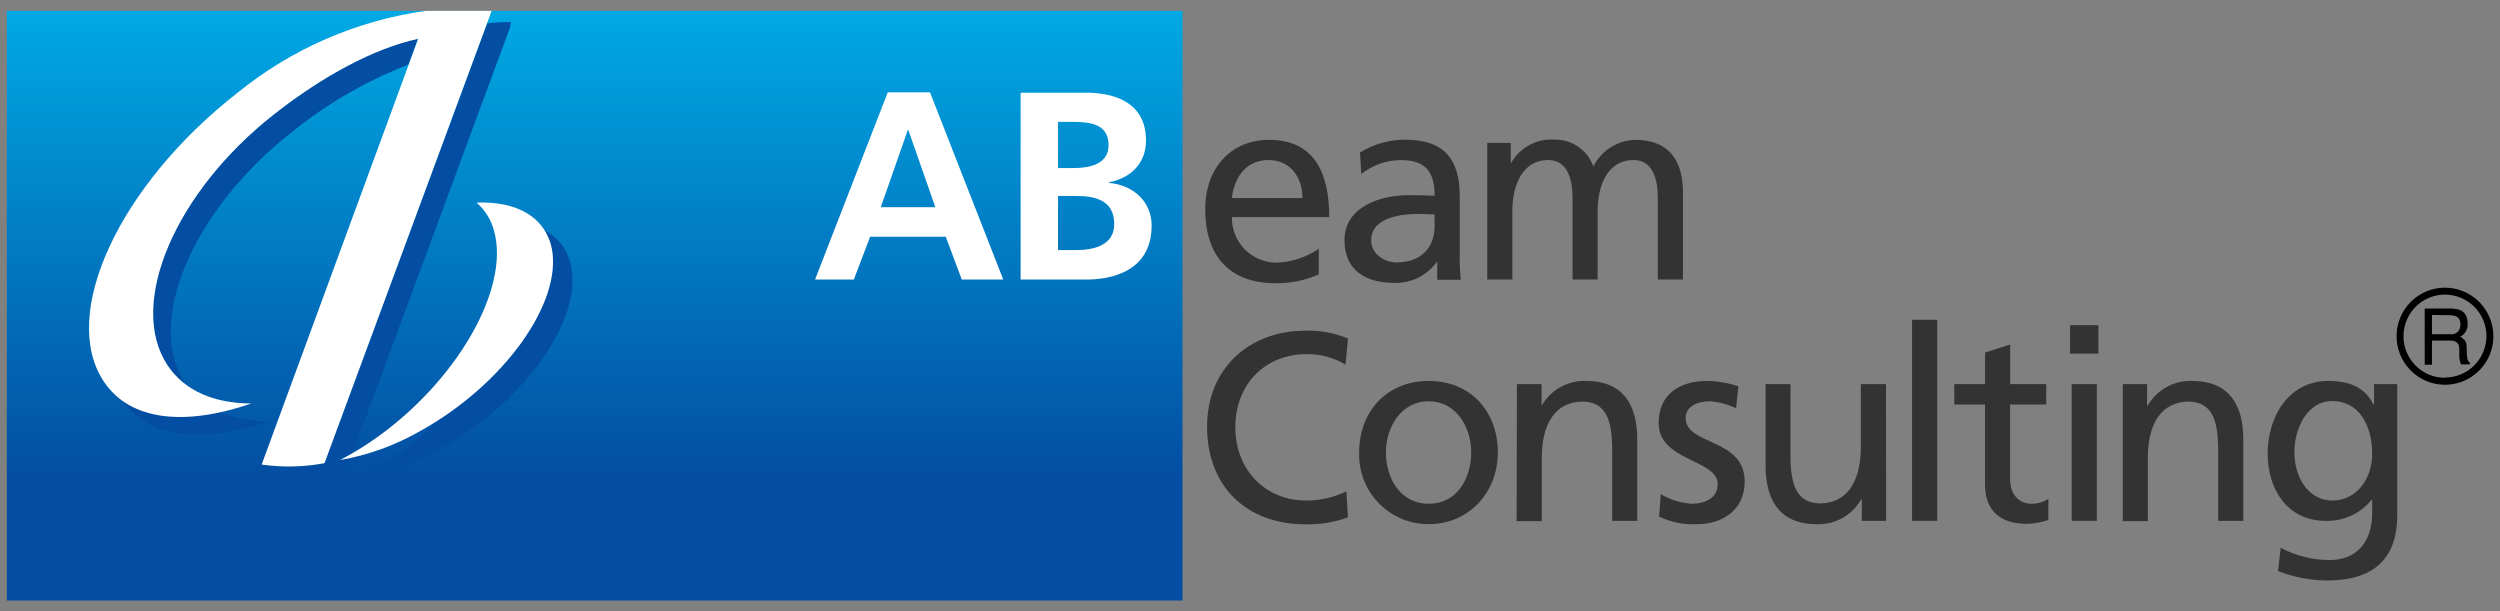 <svg width="184" height="45" viewBox="0 0 184 45" fill="none" xmlns="http://www.w3.org/2000/svg"><rect x="0" y="0" width="184" height="45" fill="#808080" stroke="none"/><path d="M90.667 14.58C90.804 13.278 91.552 11.778 93.364 11.778C94.961 11.778 95.862 13.039 95.862 14.58H90.667ZM97.062 18.31C96.148 18.933 95.078 19.286 93.974 19.331C93.536 19.334 93.102 19.249 92.697 19.081C92.292 18.913 91.925 18.665 91.617 18.353C91.309 18.041 91.066 17.669 90.903 17.262C90.74 16.854 90.659 16.418 90.667 15.978H97.831C97.831 12.738 96.747 10.293 93.404 10.293C90.57 10.293 88.703 12.401 88.703 15.396C88.703 18.673 90.336 20.847 93.898 20.847C94.987 20.858 96.066 20.635 97.062 20.193V18.31Z" fill="#333333"/><path d="M105.585 16.672C105.585 18.172 104.618 19.316 102.791 19.316C101.942 19.316 100.919 18.744 100.919 17.677C100.919 15.902 103.402 15.743 104.404 15.743C104.796 15.743 105.193 15.784 105.585 15.784V16.672ZM100.192 12.804C101.022 12.146 102.049 11.786 103.107 11.783C104.954 11.783 105.585 12.671 105.585 14.406C104.857 14.366 104.348 14.366 103.616 14.366C101.708 14.366 98.955 15.156 98.955 17.683C98.955 19.872 100.482 20.821 102.634 20.821C103.237 20.837 103.835 20.707 104.376 20.44C104.918 20.173 105.387 19.779 105.743 19.29H105.783V20.591H107.513C107.447 19.937 107.421 19.279 107.437 18.622V14.442C107.437 11.697 106.272 10.278 103.402 10.278C102.234 10.284 101.091 10.611 100.095 11.222L100.192 12.804Z" fill="#333333"/><path d="M109.462 10.513H111.192V11.972H111.232C111.551 11.418 112.018 10.965 112.582 10.665C113.145 10.365 113.781 10.231 114.417 10.278C115.039 10.265 115.649 10.448 116.161 10.801C116.673 11.155 117.062 11.661 117.272 12.248C117.564 11.67 118.008 11.182 118.556 10.838C119.104 10.494 119.734 10.305 120.38 10.293C122.924 10.293 123.866 11.952 123.866 14.141V20.576H122.014V14.58C122.014 13.335 121.719 11.778 120.223 11.778C118.335 11.778 117.587 13.631 117.587 15.509V20.576H115.74V14.58C115.74 13.335 115.44 11.778 113.949 11.778C112.057 11.778 111.309 13.631 111.309 15.509V20.576H109.462V10.513Z" fill="#333333"/><path d="M99.031 26.833C98.174 26.323 97.194 26.057 96.198 26.062C93.028 26.062 90.921 28.353 90.921 31.451C90.921 34.686 93.246 36.84 96.101 36.84C97.136 36.847 98.159 36.616 99.093 36.166L99.21 38.08C98.207 38.443 97.146 38.616 96.081 38.59C91.73 38.59 88.84 35.784 88.84 31.405C88.84 27.159 91.893 24.337 96.101 24.337C97.168 24.307 98.229 24.504 99.215 24.914L99.031 26.833Z" fill="#333333"/><path d="M102.003 33.303C102.003 31.39 103.163 29.532 105.152 29.532C107.142 29.532 108.281 31.39 108.281 33.303C108.281 35.1 107.315 37.075 105.152 37.075C102.99 37.075 102.003 35.1 102.003 33.303ZM100.034 33.303C100.011 33.99 100.127 34.675 100.375 35.315C100.622 35.956 100.996 36.54 101.474 37.032C101.952 37.525 102.524 37.915 103.156 38.18C103.788 38.445 104.467 38.58 105.152 38.575C108.164 38.575 110.24 36.187 110.24 33.303C110.24 30.241 108.205 28.037 105.152 28.037C102.1 28.037 100.034 30.247 100.034 33.303Z" fill="#333333"/><path d="M111.644 28.272H113.461V29.869C113.788 29.29 114.268 28.813 114.847 28.489C115.427 28.166 116.085 28.01 116.748 28.037C119.343 28.037 120.503 29.655 120.503 32.354V38.335H118.656V33.125C118.656 30.777 118.147 29.634 116.529 29.553C114.423 29.553 113.476 31.252 113.476 33.696V38.356H111.624L111.644 28.272Z" fill="#333333"/><path d="M122.233 36.365C122.929 36.789 123.719 37.033 124.532 37.075C125.382 37.075 126.425 36.718 126.425 35.636C126.425 33.798 122.075 33.957 122.075 31.135C122.075 29.042 123.601 28.037 125.636 28.037C126.42 28.049 127.197 28.182 127.941 28.43L127.778 30.048C127.168 29.757 126.509 29.584 125.835 29.537C124.888 29.537 124.064 29.935 124.064 30.762C124.064 32.803 128.409 32.222 128.409 35.442C128.409 37.59 126.7 38.58 124.909 38.58C123.944 38.63 122.983 38.438 122.11 38.024L122.233 36.365Z" fill="#333333"/><path d="M138.819 38.335H137.028V36.743H136.987C136.661 37.323 136.182 37.801 135.602 38.126C135.022 38.45 134.364 38.607 133.701 38.58C131.106 38.58 129.946 36.962 129.946 34.258V28.272H131.777V33.482C131.777 35.83 132.286 36.973 133.904 37.054C136.011 37.054 136.957 35.355 136.957 32.905V28.272H138.809L138.819 38.335Z" fill="#333333"/><path d="M140.727 23.536H142.579V38.335H140.727V23.536Z" fill="#333333"/><path d="M150.603 29.772H147.942V35.278C147.942 36.442 148.654 37.075 149.499 37.075C149.945 37.081 150.383 36.957 150.761 36.718V38.274C150.251 38.442 149.72 38.536 149.183 38.555C147.275 38.555 146.095 37.646 146.095 35.63V29.772H143.836V28.272H146.1V25.945L147.947 25.353V28.272H150.603V29.772Z" fill="#333333"/><path d="M152.475 28.272H154.327V38.335H152.475V28.272ZM154.444 26.026H152.358V23.934H154.444V26.026Z" fill="#333333"/><path d="M156.235 28.272H158.026V29.869H158.062C158.39 29.291 158.869 28.814 159.449 28.491C160.029 28.168 160.686 28.011 161.349 28.037C163.948 28.037 165.109 29.655 165.109 32.354V38.335H163.256V33.125C163.256 30.777 162.748 29.634 161.135 29.553C159.028 29.553 158.082 31.252 158.082 33.696V38.356H156.235V28.272Z" fill="#333333"/><path d="M171.662 36.84C169.927 36.84 168.868 35.181 168.868 33.268C168.868 31.553 169.789 29.517 171.662 29.517C173.626 29.517 174.592 31.313 174.592 33.406C174.592 35.299 173.392 36.84 171.662 36.84ZM176.439 28.272H174.73V29.772H174.689C174.14 28.685 173.163 28.037 171.387 28.037C168.334 28.037 166.899 30.798 166.899 33.385C166.899 35.972 168.314 38.335 171.189 38.335C171.831 38.352 172.468 38.22 173.051 37.95C173.634 37.68 174.148 37.279 174.552 36.779H174.592V37.764C174.592 39.897 173.432 41.218 171.484 41.218C170.22 41.223 168.975 40.913 167.861 40.315L167.663 42.03C168.811 42.479 170.032 42.715 171.265 42.724C174.867 42.724 176.439 40.968 176.439 37.907V28.272Z" fill="#333333"/><path d="M87.034 0.801H0.504V44.199H87.034V0.801Z" fill="url(#paint0_linear)"/><path d="M32.288 30.89C31.239 31.934 30.1 32.883 28.884 33.727C28.109 34.275 27.298 34.772 26.457 35.212C28.54 34.854 30.543 34.13 32.374 33.074C38.521 29.655 42.846 23.633 42.042 19.617C41.939 19.053 41.71 18.52 41.371 18.058C41.033 17.597 40.594 17.219 40.088 16.953C40.334 17.358 40.506 17.804 40.597 18.269C41.324 21.969 37.691 27.389 32.288 30.89Z" fill="#034EA2"/><path d="M21.003 34.339L20.56 35.544C22.097 35.762 23.659 35.73 25.185 35.447L25.831 33.681C25.547 33.742 25.272 33.798 24.997 33.839C25.318 33.671 25.648 33.492 25.974 33.298L37.534 2.041L37.6 1.623C37.015 1.619 36.431 1.652 35.85 1.72L23.883 34.1C22.933 34.27 21.968 34.351 21.003 34.339Z" fill="#034EA2"/><path d="M8.98 29.456C10.954 32.339 15.009 32.66 19.802 31.012C18.558 31.04 17.322 30.805 16.174 30.323C13.229 30.956 10.73 30.721 8.98 29.456Z" fill="#034EA2"/><path d="M20.184 8.369C12.862 14.095 9.341 22.372 12.323 26.863C12.693 27.417 13.156 27.903 13.692 28.297C13.692 28.267 13.651 28.241 13.631 28.205C10.649 23.72 14.165 15.447 21.491 9.716C24.073 7.627 26.964 5.953 30.059 4.756L30.767 2.832C27.526 3.531 23.766 5.573 20.184 8.369Z" fill="#034EA2"/><path d="M68.84 15.248H64.825L66.815 9.568H66.855L68.84 15.248ZM59.987 20.576H62.841L64.042 17.422H69.608L70.788 20.576H73.841L68.448 6.797H65.339L59.987 20.576Z" fill="white"/><path d="M77.871 14.422H79.168C80.547 14.422 82.007 14.697 82.007 16.494C82.007 18.091 80.45 18.407 79.168 18.407H77.871V14.422ZM77.871 8.971H78.934C80.196 8.971 81.59 9.094 81.59 10.691C81.59 12.11 80.155 12.37 78.995 12.37H77.871V8.971ZM75.118 20.576H79.921C81.651 20.576 84.76 20.066 84.76 16.59C84.76 14.896 83.483 13.631 81.61 13.457V13.416C83.244 13.12 84.348 11.972 84.348 10.354C84.348 7.338 81.692 6.823 79.921 6.823H75.118V20.576Z" fill="white"/><path d="M35.076 14.912C35.704 15.46 36.153 16.186 36.364 16.994C37.554 21.26 33.58 28.149 27.475 32.38C26.69 32.925 25.871 33.42 25.023 33.86C27.105 33.497 29.107 32.772 30.94 31.716C37.086 28.302 41.411 22.276 40.607 18.259C40.098 15.917 37.976 14.799 35.076 14.912Z" fill="white"/><path d="M17.462 6.843C8.761 13.641 4.36 23.133 7.632 28.068C9.591 31.017 13.676 31.359 18.505 29.695C15.813 29.695 13.595 28.787 12.333 26.889C9.352 22.398 12.872 14.131 20.194 8.395C23.756 5.598 27.536 3.557 30.777 2.858L19.258 34.191C20.795 34.41 22.357 34.376 23.883 34.089L36.185 0.801H31.331C26.246 1.512 21.451 3.601 17.462 6.843Z" fill="white"/><path d="M178.459 22.709H180.306C180.947 22.709 181.568 22.827 181.619 23.761C181.642 23.966 181.602 24.174 181.505 24.356C181.408 24.538 181.258 24.686 181.074 24.781C181.502 25.052 181.548 25.154 181.558 25.837C181.558 26.348 181.588 26.552 181.777 26.685V26.822H181.13C181.066 26.659 181.025 26.487 181.008 26.312C180.963 25.802 181.207 25.067 180.337 25.067H178.993V26.843H178.459V22.709ZM178.993 23.179V24.597H180.327C180.417 24.613 180.51 24.608 180.598 24.585C180.687 24.562 180.77 24.52 180.841 24.462C180.912 24.404 180.97 24.331 181.011 24.249C181.053 24.167 181.076 24.077 181.08 23.985C181.156 23.286 180.647 23.199 180.316 23.199L178.993 23.179Z" fill="black"/><path d="M179.95 21.173C179.245 21.173 178.555 21.383 177.969 21.777C177.382 22.171 176.926 22.73 176.657 23.384C176.388 24.038 176.319 24.758 176.459 25.452C176.598 26.145 176.94 26.782 177.441 27.28C177.941 27.779 178.578 28.117 179.271 28.252C179.963 28.387 180.68 28.313 181.331 28.038C181.981 27.764 182.535 27.302 182.924 26.711C183.312 26.121 183.517 25.427 183.512 24.72C183.505 23.777 183.127 22.875 182.459 22.21C181.792 21.546 180.89 21.173 179.95 21.173ZM179.95 27.807C179.346 27.807 178.756 27.628 178.254 27.291C177.752 26.955 177.361 26.477 177.13 25.917C176.899 25.358 176.838 24.742 176.956 24.148C177.074 23.554 177.364 23.009 177.791 22.58C178.218 22.152 178.762 21.86 179.354 21.742C179.947 21.624 180.56 21.685 181.118 21.917C181.676 22.148 182.153 22.541 182.488 23.044C182.824 23.548 183.003 24.14 183.003 24.745C182.997 25.554 182.673 26.328 182.101 26.897C181.53 27.467 180.756 27.787 179.95 27.787V27.807Z" fill="black"/><defs><linearGradient id="paint0_linear" x1="45.322" y1="46.548" x2="45.322" y2="0.017" gradientUnits="userSpaceOnUse"><stop offset="0.25" stop-color="#034EA2"/><stop offset="1" stop-color="#00ABE6"/></linearGradient></defs></svg>